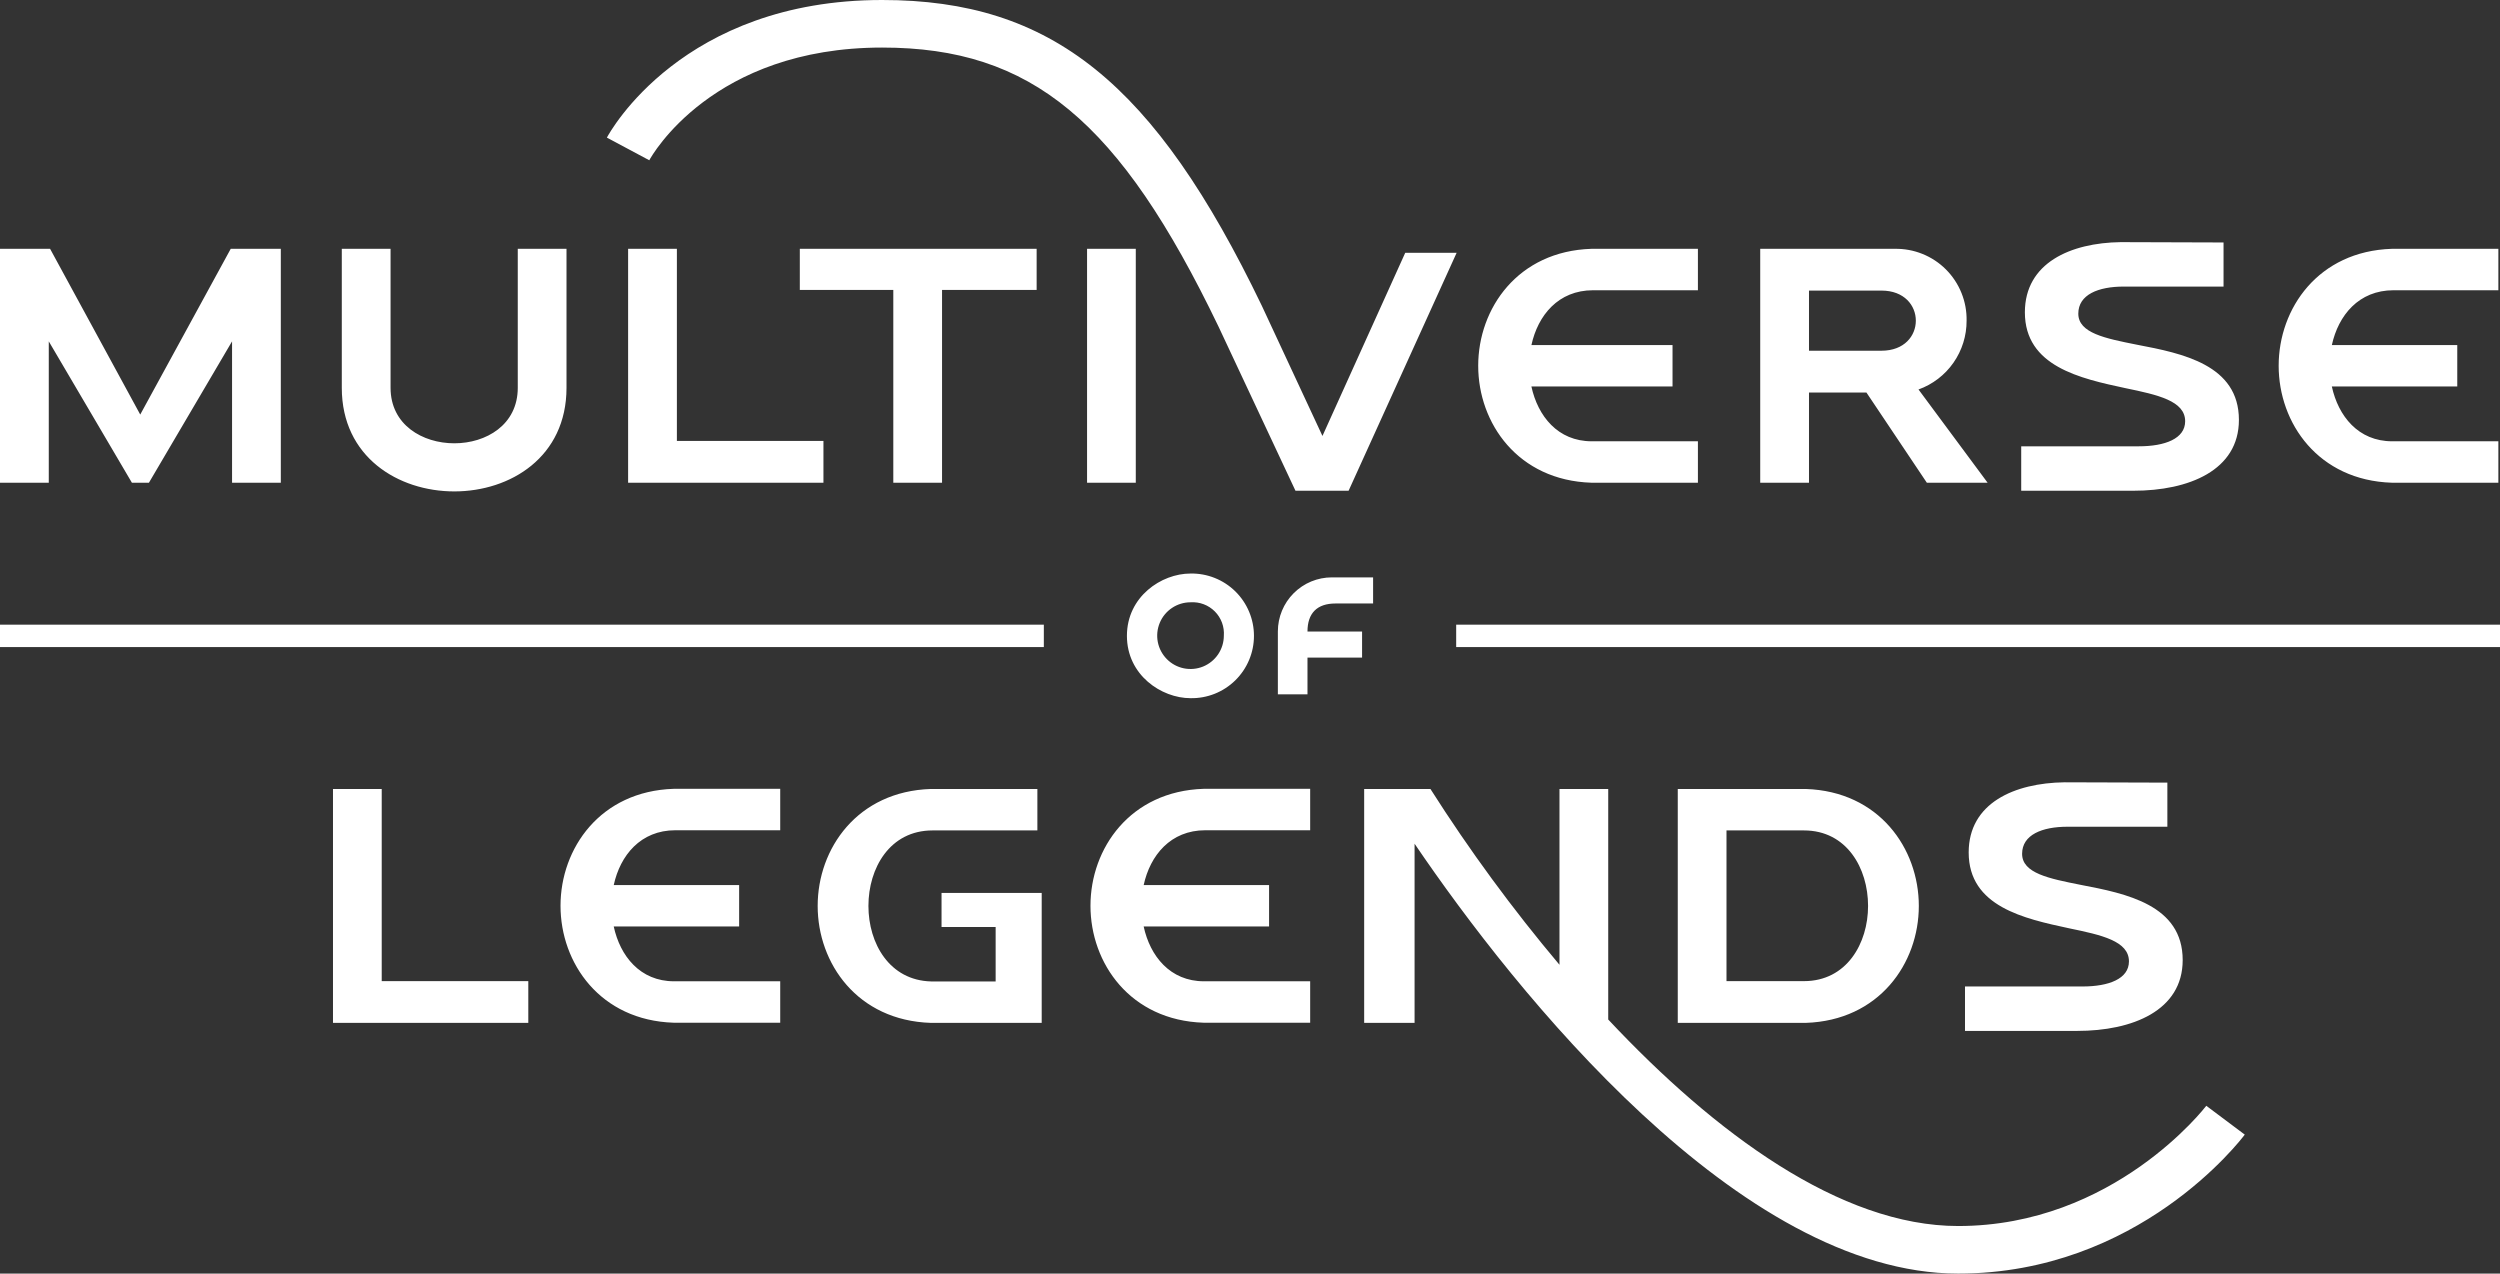 <svg width="159" height="81" viewBox="0 0 159 81" fill="none" xmlns="http://www.w3.org/2000/svg">
<rect x="0" y="0" width="159" height="81" fill="#333333" stroke="none"/>
<path d="M71.672 40.44C71.672 42.929 73.859 44.404 75.717 44.404C76.243 44.414 76.766 44.318 77.255 44.124C77.745 43.929 78.19 43.638 78.566 43.269C78.941 42.9 79.24 42.46 79.443 41.974C79.647 41.489 79.752 40.967 79.752 40.44C79.752 39.913 79.647 39.392 79.443 38.906C79.24 38.42 78.941 37.98 78.566 37.611C78.19 37.242 77.745 36.952 77.255 36.757C76.766 36.562 76.243 36.467 75.717 36.477C73.859 36.477 71.672 37.951 71.672 40.44ZM77.836 40.44C77.834 40.859 77.707 41.268 77.473 41.615C77.238 41.962 76.906 42.232 76.519 42.391C76.132 42.549 75.706 42.589 75.296 42.506C74.885 42.423 74.509 42.22 74.214 41.922C73.919 41.625 73.718 41.247 73.637 40.836C73.557 40.425 73.6 39.999 73.76 39.613C73.921 39.226 74.193 38.895 74.541 38.663C74.889 38.43 75.299 38.306 75.717 38.306C76.002 38.287 76.287 38.329 76.554 38.429C76.821 38.53 77.063 38.687 77.264 38.889C77.465 39.091 77.62 39.335 77.719 39.602C77.817 39.87 77.858 40.156 77.836 40.44ZM28.895 31.254C32.463 31.254 36.03 29.065 36.03 24.666V15.825H32.93V24.666C32.93 27.025 30.912 28.194 28.895 28.194C26.878 28.194 24.84 27.025 24.84 24.666V15.825H21.738V24.666C21.738 29.065 25.328 31.254 28.895 31.254ZM39.948 15.825V30.701H52.371V28.045H43.05V15.825H39.948ZM3.102 21.711L8.389 30.701H9.472L14.759 21.711V30.701H17.86V15.825H14.674L8.919 26.366L3.186 15.825H0V30.701H3.102V21.711ZM142.395 26.706C142.395 23.2 138.806 22.476 135.918 21.925C133.879 21.52 132.18 21.18 132.18 19.948C132.18 18.736 133.454 18.226 135.068 18.226H141.417V15.421L134.876 15.4C131.692 15.443 128.782 16.718 128.782 19.863C128.782 23.306 132.308 24.071 135.175 24.686C137.234 25.111 138.976 25.495 138.976 26.791C138.976 27.896 137.701 28.385 136.024 28.385H128.549V31.211H135.685C139.209 31.211 142.395 29.916 142.395 26.706ZM152.122 30.701H158.896V28.066H152.143C149.985 28.066 148.712 26.459 148.305 24.581H156.282V21.945H148.306C148.719 20.058 150.015 18.46 152.228 18.46H158.896V15.825H152.122C147.45 15.973 144.923 19.608 144.923 23.263C144.923 26.918 147.45 30.553 152.122 30.701ZM115.052 24.963H118.704L122.547 30.701H126.412L122.017 24.771C122.916 24.447 123.693 23.853 124.24 23.069C124.788 22.285 125.079 21.351 125.075 20.395C125.086 19.791 124.976 19.192 124.75 18.633C124.525 18.073 124.189 17.565 123.763 17.138C123.337 16.712 122.829 16.375 122.269 16.15C121.71 15.924 121.111 15.814 120.509 15.825H111.95V30.701H115.052V24.963ZM115.052 18.481H119.659C121.124 18.481 121.847 19.438 121.847 20.395C121.847 21.351 121.124 22.306 119.659 22.306H115.052V18.481ZM101.213 30.701H107.987V28.066H101.234C99.076 28.066 97.804 26.459 97.397 24.581H106.373V21.945H97.399C97.81 20.058 99.106 18.46 101.319 18.46H107.987V15.825H101.213C96.541 15.973 94.014 19.608 94.014 23.263C94.014 26.918 96.541 30.553 101.213 30.701ZM56.103 3.025C65.596 3.025 71.196 7.672 77.495 20.766L82.391 31.21H82.534L82.533 31.211H85.771L92.641 16.08H89.372L84.108 27.727L80.257 19.457C73.422 5.249 66.876 0 56.103 0C43.403 0 38.789 8.394 38.598 8.752L41.294 10.193C41.453 9.9 45.312 3.025 56.103 3.025ZM59.914 30.701V18.44H65.93V15.825H50.868V18.44H56.814V30.701H59.914ZM122.037 57.617C122.037 53.962 119.511 50.329 114.839 50.179H106.706V65.055H114.839C119.511 64.906 122.037 61.273 122.037 57.617ZM114.732 62.4H109.805V52.815H114.732C117.45 52.815 118.809 55.215 118.809 57.617C118.809 59.998 117.45 62.4 114.732 62.4ZM124.541 77.975C117.054 77.975 109.068 72.075 102.283 64.841V50.179H99.183V61.36C96.202 57.82 93.46 54.085 90.976 50.179H86.761V65.055H89.967V53.66C96.376 63.104 110.645 81 124.541 81C136.013 81 142.496 72.523 142.767 72.162L140.32 70.328C140.262 70.405 134.445 77.975 124.541 77.975V77.975ZM84.936 38.382H87.329V36.721H84.706C83.795 36.721 82.922 37.083 82.278 37.728C81.634 38.372 81.272 39.246 81.272 40.158V44.159H83.156V41.825H86.628V40.164H83.156C83.156 38.996 83.769 38.382 84.936 38.382V38.382ZM132.449 62.74H124.974V65.566H132.109C135.635 65.566 138.819 64.27 138.819 61.06C138.819 57.554 135.231 56.831 132.343 56.279C130.305 55.875 128.606 55.535 128.606 54.302C128.606 53.09 129.88 52.58 131.494 52.58H137.844V49.775L131.303 49.754C128.117 49.797 125.208 51.072 125.208 54.217C125.208 57.66 128.733 58.425 131.599 59.041C133.66 59.466 135.401 59.849 135.401 61.145C135.401 62.25 134.127 62.74 132.449 62.74ZM92.613 39.728V41.153H159V39.728H92.613ZM24.277 50.179H21.178V65.055H33.6V62.4H24.277V50.179ZM69.354 57.607C69.354 61.262 71.882 64.897 76.553 65.045H83.327V62.41H76.574C74.416 62.41 73.143 60.803 72.737 58.925H80.713V56.289H72.738C73.149 54.402 74.445 52.804 76.659 52.804H83.327V50.169H76.553C71.882 50.317 69.354 53.952 69.354 57.607H69.354ZM59.882 58.956H63.323V62.42H59.224C56.569 62.356 55.232 59.998 55.232 57.617C55.232 55.215 56.591 52.815 59.309 52.815H65.977V50.179H59.202C54.531 50.329 52.004 53.962 52.004 57.617C52.004 61.273 54.531 64.906 59.202 65.055H66.252V56.789H59.882L59.882 58.956ZM35.649 57.607C35.649 61.262 38.177 64.897 42.849 65.045H49.622V62.41H42.869C40.711 62.41 39.439 60.803 39.033 58.925H47.009V56.289H39.034C39.445 54.402 40.741 52.804 42.954 52.804H49.622V50.169H42.849C38.177 50.317 35.649 53.952 35.649 57.607H35.649ZM0 41.153H66.388V39.728H0V41.153ZM72.236 15.825H69.137V30.701H72.236V15.825Z" fill="white"/>
</svg>
